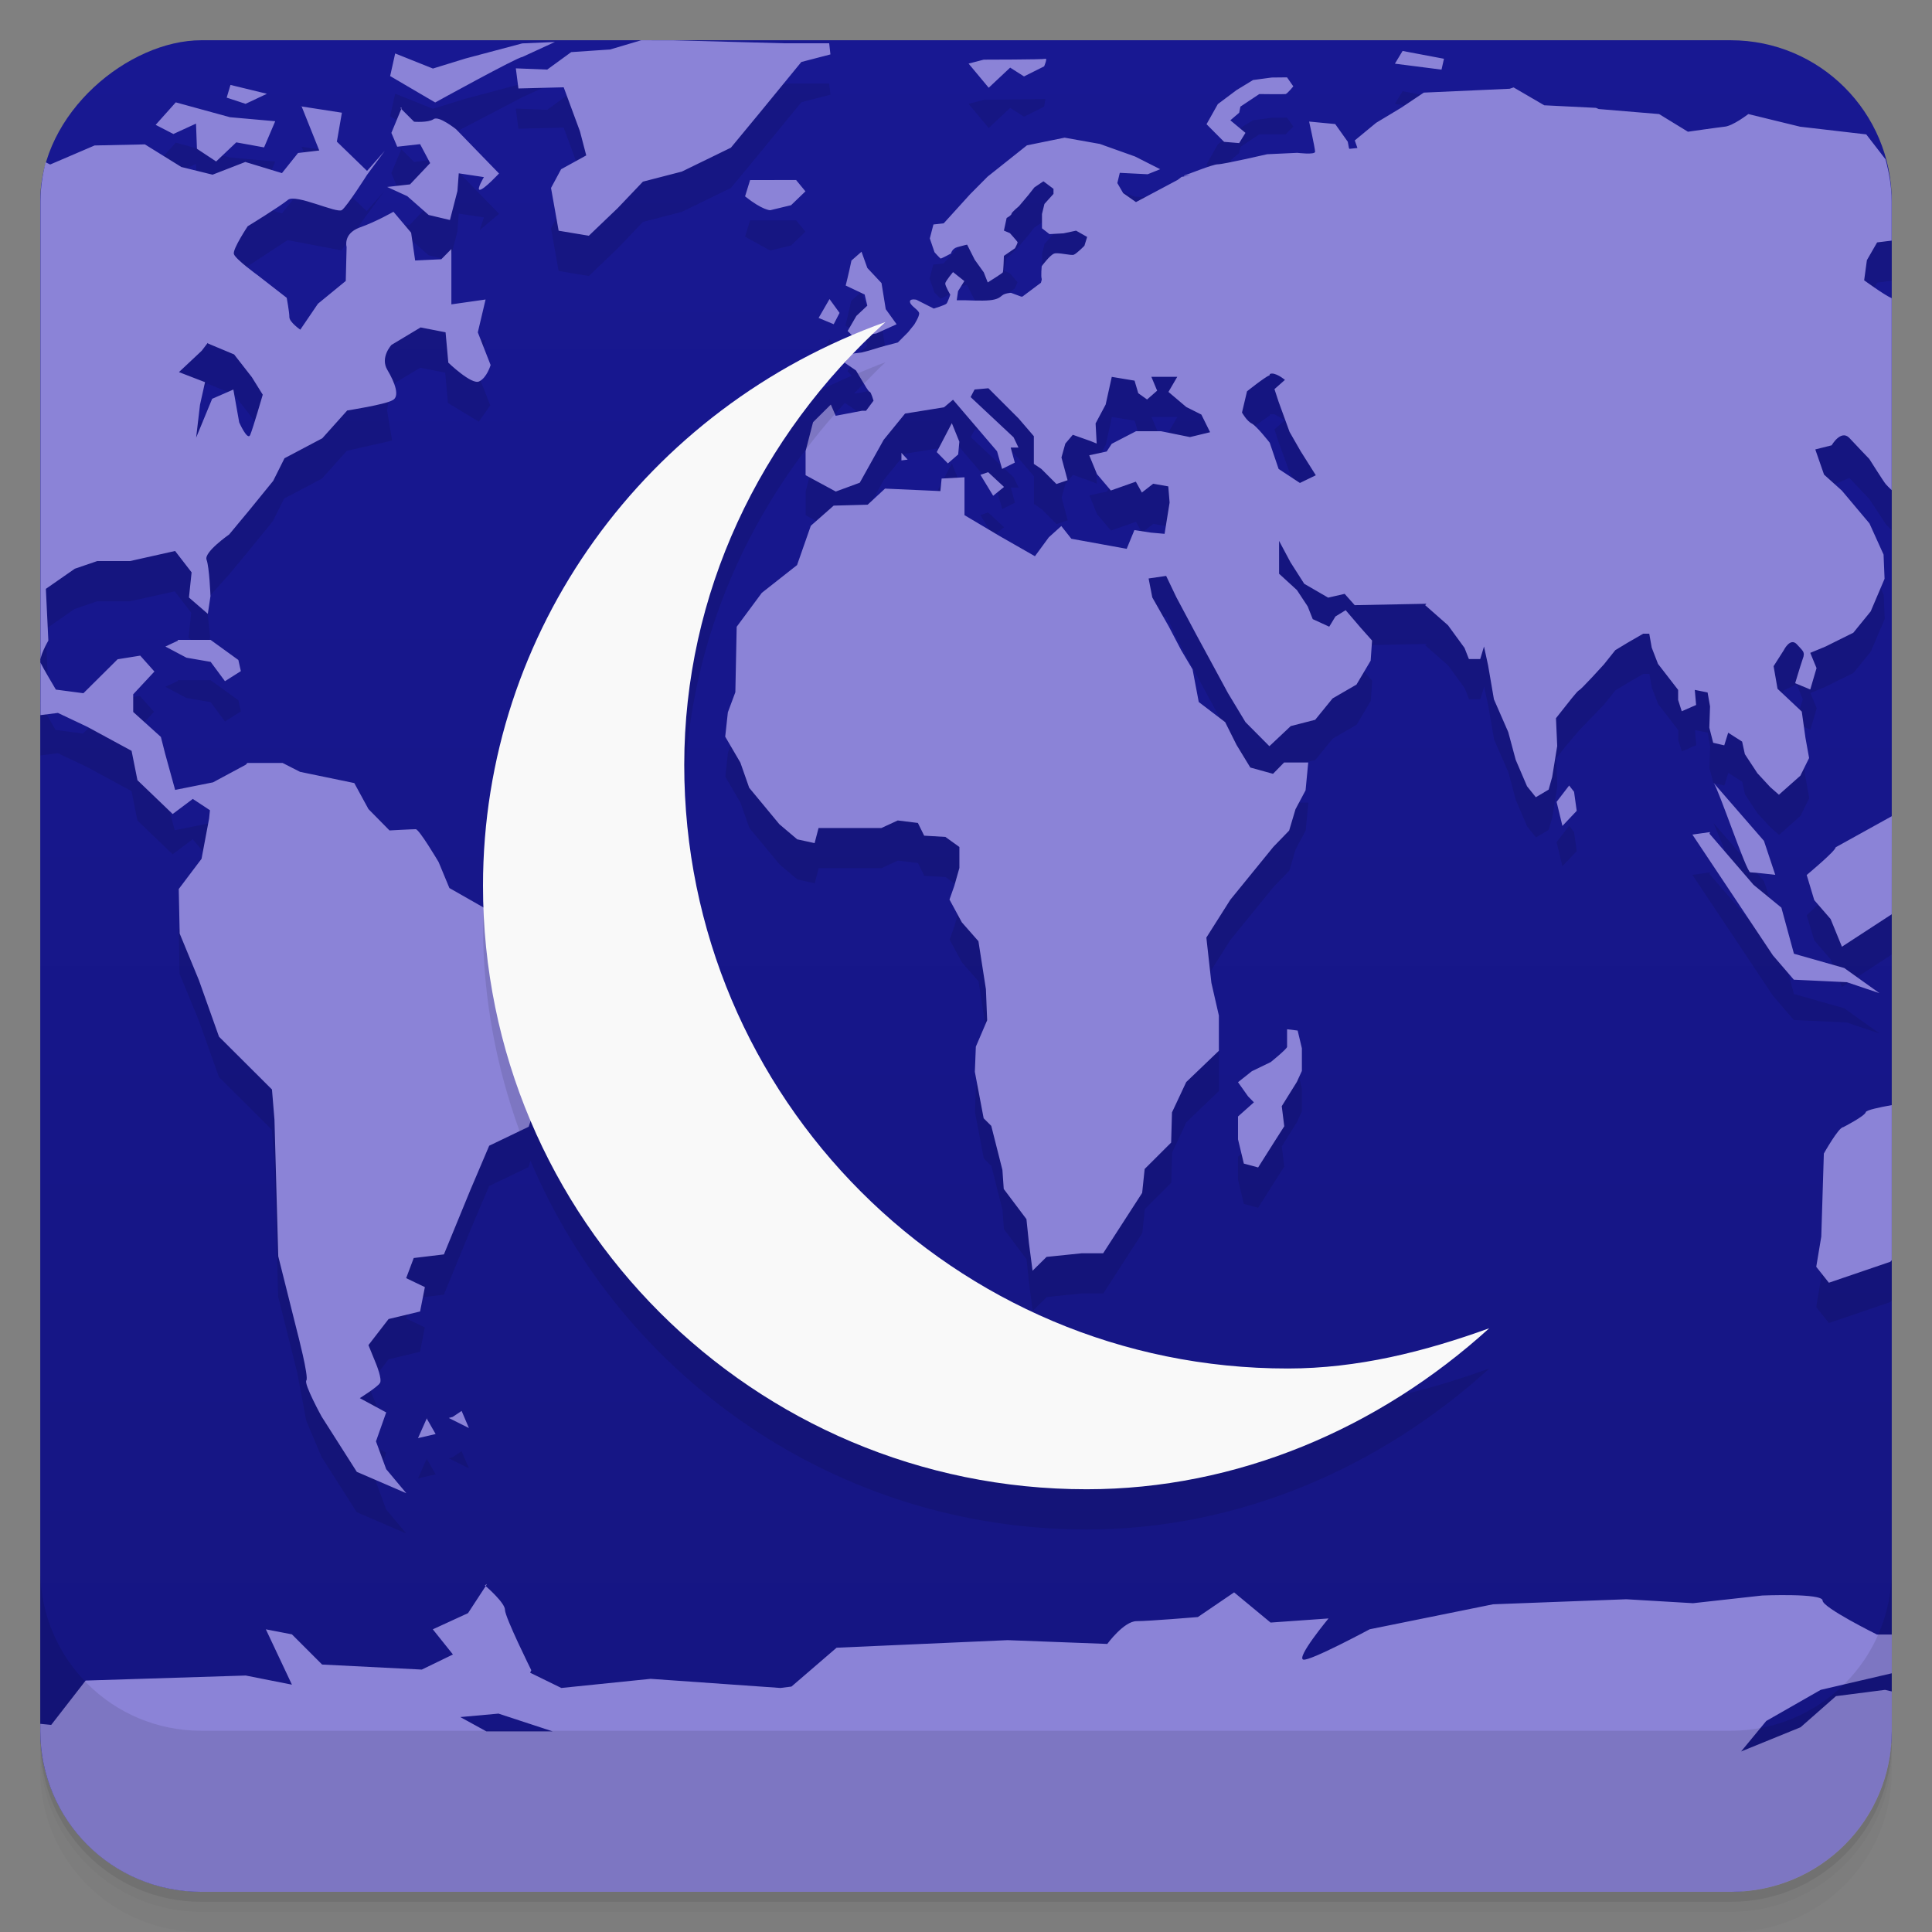 <svg width="48" height="48" version="1.1" viewBox="0 0 48 48" xmlns="http://www.w3.org/2000/svg">
 <rect x="0" y="0" width="48" height="48" fill="#808080" stroke="none"/>
 <defs>
  <linearGradient id="bg" x1="-47" x2="-1" y1="2.8779e-15" y2="6.1232e-17" gradientUnits="userSpaceOnUse">
   <stop style="stop-color:#151581" offset="0"/>
   <stop style="stop-color:#181892" offset="1"/>
  </linearGradient>
 </defs>
 <g transform="translate(0 3.949e-5)">
  <path d="m1 43v0.25c0 2.216 1.784 4 4 4h38c2.216 0 4-1.784 4-4v-0.25c0 2.216-1.784 4-4 4h-38c-2.216 0-4-1.784-4-4zm0 0.5v0.5c0 2.216 1.784 4 4 4h38c2.216 0 4-1.784 4-4v-0.5c0 2.216-1.784 4-4 4h-38c-2.216 0-4-1.784-4-4z" style="opacity:.02"/>
  <path d="m1 43.25v0.25c0 2.216 1.784 4 4 4h38c2.216 0 4-1.784 4-4v-0.25c0 2.216-1.784 4-4 4h-38c-2.216 0-4-1.784-4-4z" style="opacity:.05"/>
  <path d="m1 43v0.25c0 2.216 1.784 4 4 4h38c2.216 0 4-1.784 4-4v-0.25c0 2.216-1.784 4-4 4h-38c-2.216 0-4-1.784-4-4z" style="opacity:.1"/>
 </g>
 <rect transform="rotate(-90)" x="-47" y="1" width="46" height="46" rx="4" style="fill:url(#bg)"/>
 <path d="m15.93 2-0.77 0.229-0.969 0.066-0.596 0.434-0.779-0.031 0.064 0.5 1.125-0.029 0.404 1.094 0.156 0.598-0.625 0.344-0.25 0.465 0.189 1.062 0.75 0.125 0.719-0.688 0.625-0.656 0.967-0.25 1.219-0.594 0.723-0.875 1.027-1.254 0.723-0.188-0.031-0.277h-1.125l-2.746-0.074zm-2.144 0.043-0.811 0.035-1.408 0.375-0.811 0.25-0.938-0.375-0.125 0.562 1.119 0.656 2.162-1.129zm21.061 0.223-0.191 0.316 1.158 0.148 0.061-0.27zm-8.875 0.195-1.531 0.021-0.377 0.098 0.5 0.6 0.533-0.5 0.344 0.219 0.5-0.25zm6.004 0.461-0.379 0.004-0.465 0.062-0.41 0.25-0.465 0.348-0.281 0.5 0.436 0.438 0.375 0.031 0.156-0.254-0.375-0.312 0.219-0.188 0.031-0.152 0.469-0.312h0.654l0.191-0.191zm-26.25 0.188-0.094 0.316 0.469 0.154 0.531-0.25zm-1.359 0.434-0.5 0.559 0.441 0.227 0.562-0.258 0.023 0.625 0.477 0.316 0.5-0.475 0.691 0.125 0.277-0.65-1.125-0.1zm3.123 0.094-0.02 0.004 0.023 0.004zm0.004 0.008 0.438 1.094-0.527 0.062-0.4 0.5-0.91-0.277-0.814 0.316-0.775-0.191-3.26-0.062-0.113-0.055-0.129 0.969v12.766l0.434-0.055 0.727 0.344 1.103 0.598 0.146 0.73 0.875 0.84 0.5-0.375 0.404 0.488-0.188 1-0.566 0.75 0.023 1.107 0.477 1.156 0.5 1.406 1.316 1.312 0.062 0.75 0.094 3.393 0.475 1.895 0.223 1.191 0.379 0.896 0.875 1.375 1.23 0.531-0.5-0.598-0.254-0.691 0.254-0.719-0.656-0.355 0.5-0.375-0.094-0.473-0.191-0.469 0.5-0.648 0.783-0.188 0.119-0.605-0.465-0.223 0.188-0.5 0.75-0.09 0.658-1.602 0.467-1.098 0.98-0.471 0.047-0.16c2.276 5.387 7.609 9.168 13.824 9.164 3.719 0 7.247-1.5 10-4-1.622 0.587-3.276 0.999-5 1-8.284 0.007-15.004-6.716-15-15 0.002-3.754 1.468-7.263 3.988-9.99l0.279 0.191 0.186 0.309 0.156 0.223 0.094 0.219-0.186 0.25h-0.098l-0.656 0.125-0.121-0.279-0.441 0.438-0.186 0.719v0.598l0.75 0.406 0.596-0.219 0.594-1.066 0.531-0.652 0.969-0.156 0.223-0.188 1.094 1.281 0.125 0.438 0.316-0.156-0.102-0.375h0.193l-0.121-0.254-1.068-1 0.098-0.188 0.344-0.031 0.75 0.75 0.379 0.441v0.688l0.186 0.125 0.375 0.375 0.277-0.094-0.152-0.566 0.096-0.344 0.186-0.219 0.441 0.156 0.152 0.062-0.027-0.5 0.25-0.469 0.152-0.688 0.566 0.094 0.092 0.312 0.219 0.156 0.25-0.219-0.143-0.344h0.643l-0.219 0.375 0.443 0.375 0.375 0.188 0.217 0.438-0.5 0.121-0.717-0.145h-0.625l-0.602 0.312-0.125 0.191-0.434 0.094 0.193 0.469 0.344 0.406 0.621-0.219 0.15 0.27 0.281-0.219 0.375 0.066 0.033 0.402-0.125 0.777-0.344-0.031-0.406-0.062-0.191 0.465-1.375-0.25-0.25-0.316-8.098 4.129-0.186 0.5-0.066 0.605 0.377 0.645 0.219 0.625 0.75 0.906 0.443 0.375 0.432 0.094 0.098-0.375h1.56l0.408-0.188 0.5 0.062 0.156 0.316 0.527 0.031 0.348 0.25v0.521l-0.125 0.441-0.121 0.344 0.307 0.566 0.412 0.469 0.186 1.191 0.031 0.773-0.281 0.656-0.025 0.625 0.219 1.154 0.189 0.189 0.277 1.094 0.033 0.473 0.564 0.75 0.062 0.594 0.09 0.688 0.348-0.344 0.875-0.09h0.531l0.969-1.5 0.062-0.594 0.658-0.656 0.021-0.75 0.354-0.754 0.811-0.777v-0.875l-0.186-0.812-0.125-1.125 0.596-0.941 1.068-1.312 0.393-0.406 0.158-0.531 0.25-0.469 0.066-0.691h-0.6l-0.275 0.281-0.564-0.156-0.342-0.562-0.283-0.566-0.656-0.5-1.246-3.068 0.436-0.064 0.254 0.531 0.5 0.938 0.375 0.691 0.406 0.75 0.436 0.723 0.594 0.598 0.531-0.5 0.607-0.156 0.432-0.531 0.594-0.344 0.352-0.594 0.035-0.5-0.281-0.316-0.375-0.438-0.025-0.406 0.25 0.281 1.781-0.035-0.031 0.035 0.568 0.5 0.41 0.562 0.109 0.277h0.281l0.094-0.312 0.102 0.469 0.145 0.844 0.355 0.812 0.186 0.691 0.281 0.656 0.219 0.273 0.318-0.189 0.088-0.314 0.125-0.771-0.031-0.689 0.25-0.316 0.318-0.375 0.625-0.648 0.281-0.352 0.311-0.188 0.383-0.221h0.15l0.061 0.346 0.156 0.404 0.5 0.646v0.25l0.09 0.281 0.357-0.156-0.033-0.375 0.318 0.064 0.061 0.346-0.018 0.529 0.096 0.375 0.275 0.064 0.098-0.314 0.346 0.221 0.068 0.312 0.311 0.473 0.318 0.344 0.217 0.191 0.533-0.473 0.217-0.439-0.09-0.5-0.092-0.654-0.602-0.566-0.098-0.562 0.254-0.398 0.318-0.152 0.15 0.375-0.186 0.598 0.375 0.156 0.156-0.531-0.156-0.379 0.377-0.156 0.693-0.344 0.432-0.531 0.344-0.809-0.025-0.602-0.35-0.773-0.686-0.816-0.443-0.398-0.217-0.625 0.406-0.102 0.436-0.188 0.5 0.527 0.408 0.625 0.148 0.15v-4.769l-0.684-0.445 0.068-0.5 0.254-0.441 0.361-0.045v-0.975l-18.805-1.115-0.875-0.312-0.875-0.156-0.936 0.191-0.977 0.777-0.436 0.439-0.654 0.721-0.256 0.029-0.09 0.346 0.117 0.344 0.154 0.156 0.256-0.125 0.15-0.156 0.25-0.064 0.189 0.375 0.225 0.314 0.098 0.248-0.578-0.033-0.281-0.223-0.193 0.281-0.875 0.469-0.051 0.746-0.254 0.254-0.344 0.09-0.316 0.094-0.25 0.066-0.178 0.021c0.158-0.164 0.319-0.325 0.484-0.482l0.072-0.012 0.5-0.227-0.27-0.375-0.105-0.648-0.352-0.375-0.146-0.404-0.25 0.219-0.143 0.621 0.471 0.223 0.066 0.277-0.271 0.254-0.217 0.375 0.109 0.111c-5.497 2.335-9.165 7.638-9.168 13.666-9e-5 0.174 0.02 0.343 0.025 0.516l-6.738-3.078-0.941 0.188-0.25-0.906-0.104-0.41-0.688-0.621v-0.438l0.527-0.566-0.352-0.395-0.562 0.09-0.85 0.844-0.684-0.09-0.375-0.656 0.188-0.562-0.062-1.285 0.719-0.5 0.559-0.191h0.816l1.117-0.25 0.41 0.531-0.066 0.625 0.469 0.406 0.066-0.441-0.098-0.906 0.562-0.625 0.5-0.602 0.594-0.73 0.281-0.562 0.939-0.496 0.619-0.691 1.125-0.254-0.125-0.75 0.1-0.625 0.723-0.434 0.621 0.121 0.068 0.754 0.768 0.465 0.283-0.406-0.318-0.812 0.193-0.816-0.85 0.121v-1.375l-0.25 0.254-0.65 0.031-0.1-0.691-0.439-0.52-0.848 0.395-0.316 0.48-1.152 2.055-1.65-1.883 0.344-0.688 1-0.656 1.34 0.254 0.625-0.875 0.441-0.598-0.441 0.5-0.75-0.727 0.125-0.719zm2.488 0.031-0.039 0.004 0.027 0.027zm-0.012 0.031-0.246 0.594 0.145 0.344 0.568-0.064 0.25 0.471-0.5 0.529-0.568 0.064 0.5 0.229 0.531 0.467 0.529 0.125 0.186-0.721 0.033-0.439 0.625 0.094-0.104 0.316 0.479-0.406-1.066-1.098-0.562-0.25-0.482 0.062zm8.666 1.766-0.125 0.406 0.625 0.344 0.518-0.125 0.357-0.344-0.232-0.281zm7.289 0.025 0.25 0.188v0.125l-0.225 0.25-0.061 0.25v0.355l0.186 0.145 0.117 0.482-0.311 0.314v0.314l-0.02 0.098-0.084 0.062-1.234-0.07 0.371-0.248 0.027-0.41 0.275-0.189 0.064-0.154-0.189-0.221-0.15-0.064 0.068-0.314 0.121-0.104 0.186-0.189 0.232-0.275 0.15-0.191zm-5.316 2.932-0.271 0.469 0.375 0.156 0.146-0.281zm-15.449 1.09 0.012 0.016 0.645 0.27 0.441 0.566 0.27 0.434-0.312 1-0.273-0.312-0.145-0.816-0.527 0.23-0.398 0.965 0.096-0.816 0.125-0.562-0.648-0.25 0.566-0.531zm26.502 0.77 0.262 0.148-0.26 0.23 0.102 0.312 0.273 0.75 0.275 0.48 0.377 0.598-0.395 0.191-0.529-0.348-0.221-0.652-0.439-0.473-0.25-0.277 0.125-0.527 0.564-0.402 2e-3 -0.027zm-8.014 1.223-0.375 0.719 0.277 0.281 0.256-0.223 0.029-0.316zm-1.252 0.738v0.188l0.154-0.02zm2.154 0.48-0.191 0.066 0.316 0.52 0.27-0.219zm-20.137 4.166 0.012 0.018-0.316 0.148 0.523 0.277 0.602 0.104 0.355 0.48 0.395-0.25-0.062-0.277-0.691-0.5zm38.162 3.555 0.91 2.221 0.621 0.062-0.281-0.844zm-3.59 0.064-0.312 0.406 0.145 0.598 0.355-0.375-0.066-0.473zm8.016 0.762-1.395 0.773-0.719 0.688 0.188 0.625 0.406 0.469 0.281 0.688 1.238-0.807zm-4.516 0.395-0.438 0.062 2 3 0.52 0.605 1.316 0.062 0.812 0.273-0.875-0.625-1.25-0.355-0.312-1.145-0.691-0.566-1.094-1.27zm-10.508 4.898v0.441l-0.406 0.375-0.469 0.227-0.344 0.273 0.25 0.352 0.145 0.148-0.395 0.352v0.566l0.145 0.604 0.355 0.096 0.395-0.625 0.254-0.398-0.062-0.5 0.375-0.602 0.125-0.273v-0.562l-0.105-0.441zm15.023 1.885-0.645 0.174-0.562 0.375-0.48 0.654-0.064 2.064-0.125 0.75 0.314 0.396 1.527-0.521 0.035-0.039zm-35.531 7.598-0.221 0.148-0.098 0.027 0.5 0.25zm-0.873 0.176 0.006 0.012 0.006-0.012zm0.006 0.012-0.217 0.488 0.438-0.102z" style="opacity:.1"/>
 <path d="m15.93 1-0.77 0.229-0.969 0.066-0.596 0.434-0.779-0.031 0.064 0.5 1.125-0.029 0.404 1.094 0.156 0.598-0.625 0.344-0.25 0.465 0.189 1.062 0.75 0.125 0.719-0.688 0.625-0.656 0.967-0.25 1.219-0.594 0.723-0.875 1.027-1.254 0.723-0.188-0.031-0.277h-1.125l-2.746-0.074zm-2.144 0.043-0.811 0.035-1.408 0.375-0.811 0.25-0.938-0.375-0.125 0.562 1.119 0.656s2.049-1.129 2.162-1.129zm21.061 0.223-0.191 0.316 1.158 0.148 0.061-0.27zm-8.875 0.195c-0.055 0.02-1.531 0.021-1.531 0.021l-0.377 0.098 0.5 0.6 0.533-0.5 0.344 0.219 0.5-0.25s0.09-0.21 0.031-0.188zm6.004 0.461-0.379 0.004-0.465 0.062-0.41 0.25-0.465 0.348-0.281 0.5 0.436 0.438 0.375 0.031 0.156-0.254-0.375-0.312 0.219-0.188 0.031-0.152 0.469-0.312s0.61 8e-3 0.654 0c0.046-0.012 0.191-0.191 0.191-0.191zm-26.25 0.188-0.094 0.316 0.469 0.154 0.531-0.25zm31.879 0.062-0.098 0.033-2.133 0.096-0.561 0.375-0.623 0.375-0.531 0.438 0.066 0.188-0.199 0.021-0.012-0.021-0.029-0.156-0.312-0.439-0.648-0.062s0.148 0.664 0.148 0.75c0 0.082-0.441 0.027-0.441 0.027l-0.75 0.035s-1.084 0.25-1.225 0.25c-0.133 0-0.766 0.262-0.816 0.27l-0.025 0.008 0.01 0.012 0.021-0.004 0.127-0.021c-0.049 0.014-0.093 0.021-0.143 0.035l0.016-0.014-0.027 0.016-0.062 0.01-0.1 0.076-1.035 0.551-0.318-0.223-0.145-0.25 0.061-0.254 0.693 0.035 0.311-0.125-0.625-0.316-0.875-0.312-0.875-0.156-0.936 0.191-0.977 0.777-0.436 0.439-0.654 0.721-0.256 0.029-0.09 0.346 0.117 0.344s0.139 0.156 0.154 0.156c0.023 0 0.256-0.125 0.256-0.125s0.021-0.117 0.15-0.156c0.133-0.039 0.25-0.064 0.25-0.064l0.189 0.375 0.225 0.314 0.098 0.25s0.359-0.223 0.375-0.25c0.016-0.031 0.027-0.41 0.027-0.41l0.275-0.189s0.072-0.131 0.064-0.154c-0.012-0.023-0.189-0.221-0.189-0.221l-0.15-0.064 0.068-0.314s0.121-0.065 0.121-0.104c0-0.035 0.186-0.189 0.186-0.189l0.232-0.275 0.15-0.191 0.225-0.152 0.25 0.188v0.125l-0.225 0.25-0.061 0.25v0.355l0.186 0.145 0.35-0.02 0.311-0.066 0.275 0.156-0.068 0.219s-0.186 0.191-0.264 0.223c-0.059 0.027-0.397-0.064-0.486-0.029-0.102 0.031-0.311 0.314-0.311 0.314s-0.023 0.251 0 0.314c6e-3 0.017-0.009 0.058-0.02 0.098l-0.084 0.062-0.375 0.281h-0.031l-0.254-0.094s-0.152 0.008-0.219 0.066c-0.063 0.051-0.119 0.1-0.311 0.119-0.191 0.02-0.567 0-0.598 0h-0.219l0.033-0.227 0.156-0.25-0.281-0.223s-0.193 0.23-0.193 0.281c-8e-3 0.055 0.125 0.281 0.125 0.281s-0.061 0.18-0.092 0.219-0.318 0.125-0.318 0.125l-0.432-0.219s-0.182-0.04-0.158 0.062c0.023 0.102 0.227 0.195 0.227 0.281 0 0.082-0.125 0.277-0.125 0.277l-0.152 0.188-0.254 0.254-0.344 0.09s-0.246 0.07-0.316 0.094c-0.063 0.023-0.25 0.066-0.25 0.066l-0.254 0.031-0.154 0.223 0.279 0.191 0.186 0.309s0.125 0.223 0.156 0.223 0.094 0.219 0.094 0.219l-0.186 0.25h-0.098l-0.656 0.125-0.121-0.279-0.441 0.438-0.186 0.719v0.598l0.75 0.406 0.596-0.219 0.594-1.066 0.531-0.652 0.969-0.156 0.223-0.188 1.094 1.281 0.125 0.438 0.316-0.156-0.102-0.375h0.193l-0.121-0.254-1.068-1 0.098-0.188 0.344-0.031 0.75 0.75 0.379 0.441v0.688l0.186 0.125 0.375 0.375 0.277-0.094-0.152-0.566 0.096-0.344 0.186-0.219 0.441 0.156 0.152 0.062-0.027-0.5 0.25-0.469 0.152-0.688 0.566 0.094 0.092 0.312 0.219 0.156 0.25-0.219-0.143-0.344h0.643l-0.219 0.375 0.443 0.375 0.375 0.188 0.217 0.438-0.5 0.121-0.717-0.145h-0.625l-0.602 0.312-0.125 0.191-0.434 0.094 0.193 0.469 0.344 0.406 0.621-0.219 0.15 0.27 0.281-0.219 0.375 0.066 0.033 0.402-0.125 0.777-0.344-0.031-0.406-0.062-0.191 0.465-1.375-0.25-0.25-0.316-0.311 0.281-0.344 0.469-0.875-0.5-0.875-0.52v-0.941l-0.568 0.031-0.031 0.312-1.375-0.062-0.432 0.4-0.844 0.023-0.568 0.5-0.342 0.977-0.875 0.689-0.625 0.844-0.033 1.625-0.186 0.5-0.066 0.605 0.377 0.645 0.219 0.625 0.75 0.906 0.443 0.375 0.432 0.094 0.098-0.375h1.56l0.408-0.188 0.5 0.062 0.156 0.316 0.527 0.031 0.348 0.25v0.521l-0.125 0.441-0.121 0.344 0.307 0.566 0.412 0.469 0.186 1.191 0.031 0.773-0.281 0.656-0.025 0.625 0.219 1.154 0.189 0.189 0.277 1.094 0.033 0.473 0.564 0.75 0.062 0.594 0.09 0.688 0.348-0.344 0.875-0.09h0.531l0.969-1.5 0.062-0.594 0.658-0.656 0.021-0.75 0.354-0.754 0.811-0.777v-0.875l-0.186-0.812-0.125-1.125 0.596-0.941 1.068-1.312 0.393-0.406 0.158-0.531 0.25-0.469 0.066-0.691h-0.6l-0.275 0.281-0.564-0.156-0.342-0.562-0.283-0.566-0.656-0.5-0.154-0.812-0.281-0.473-0.311-0.594-0.408-0.719-0.092-0.471 0.436-0.064 0.254 0.531 0.5 0.938 0.375 0.691 0.406 0.75 0.436 0.723 0.594 0.598 0.531-0.5 0.607-0.156 0.432-0.531 0.594-0.344 0.352-0.594 0.035-0.5-0.281-0.316-0.375-0.438-0.254 0.156-0.154 0.254-0.41-0.188-0.125-0.316-0.268-0.406-0.443-0.406v-0.816l0.283 0.531 0.342 0.535 0.594 0.344 0.41-0.094 0.25 0.281 1.781-0.035-0.031 0.035 0.568 0.5 0.41 0.562 0.109 0.277h0.281l0.094-0.312 0.102 0.469 0.145 0.844 0.355 0.812 0.186 0.691 0.281 0.656 0.219 0.273 0.318-0.189 0.088-0.314 0.125-0.771-0.031-0.689 0.25-0.316s0.275-0.355 0.318-0.375c0.051-0.012 0.625-0.648 0.625-0.648l0.281-0.352 0.311-0.188 0.383-0.221h0.15l0.061 0.346 0.156 0.404 0.5 0.646v0.25l0.09 0.281 0.357-0.156-0.033-0.375 0.318 0.064 0.061 0.346-0.018 0.529 0.096 0.375 0.275 0.064 0.098-0.314 0.346 0.221 0.068 0.312 0.311 0.473 0.318 0.344 0.217 0.191 0.533-0.473 0.217-0.439-0.09-0.5-0.092-0.654-0.602-0.566-0.098-0.562 0.254-0.398s0.154-0.316 0.318-0.152c0.145 0.168 0.225 0.188 0.15 0.375-0.063 0.184-0.186 0.598-0.186 0.598l0.375 0.156 0.156-0.531-0.156-0.379 0.377-0.156 0.693-0.344 0.432-0.531 0.344-0.809-0.025-0.602-0.35-0.773-0.686-0.816-0.443-0.398-0.217-0.625 0.406-0.102s0.228-0.395 0.436-0.188c0.203 0.219 0.5 0.527 0.5 0.527s0.357 0.566 0.408 0.625c0.016 0.021 0.088 0.092 0.148 0.15v-4.769c-0.185-0.08-0.684-0.445-0.684-0.445l0.068-0.5 0.254-0.441 0.361-0.045v-0.975c0-0.364-0.062-0.71-0.152-1.045l-0.479-0.619-1.643-0.191-1.287-0.314s-0.385 0.298-0.592 0.314c-0.203 0.023-0.908 0.125-0.908 0.125l-0.717-0.439-1.5-0.125-0.068-0.029-1.285-0.064zm-33.238 0.371-0.5 0.559 0.441 0.227 0.562-0.258 0.023 0.625 0.477 0.316 0.5-0.475 0.691 0.125 0.277-0.65-1.125-0.1zm3.123 0.094-0.02 0.004 0.023 0.004zm0.004 0.008 0.438 1.094-0.527 0.062-0.4 0.5-0.91-0.277-0.814 0.316-0.775-0.191-0.906-0.562-1.25 0.027-1.103 0.473-0.113-0.055c-0.077 0.311-0.129 0.633-0.129 0.969v12.766l0.434-0.055 0.727 0.344 1.103 0.598 0.146 0.73 0.875 0.84 0.5-0.375 0.426 0.281-0.021 0.207-0.188 1-0.566 0.75 0.023 1.107 0.477 1.156 0.5 1.406 1.316 1.312 0.062 0.75 0.094 3.393 0.475 1.895s0.289 1.105 0.223 1.191c-0.066 0.086 0.379 0.896 0.379 0.896l0.875 1.375 1.23 0.531-0.5-0.598-0.254-0.691 0.254-0.719-0.656-0.355s0.438-0.273 0.5-0.375c0.063-0.09-0.094-0.473-0.094-0.473l-0.191-0.469 0.5-0.648 0.783-0.188 0.119-0.605-0.465-0.223 0.188-0.5 0.75-0.09 0.658-1.602 0.467-1.098 0.98-0.471s0.312-0.939 0.312-1.065c0-0.137 0.094-1.523 0.094-1.523l0.75-1.027 0.107-0.691-0.568-0.352-0.465-0.566-0.842 0.066-1.357-0.773-0.268-0.646s-0.482-0.816-0.568-0.816c-0.09 0-0.652 0.031-0.652 0.031l-0.523-0.531-0.352-0.646-1.348-0.279-0.434-0.221h-0.875l-0.037 0.043-0.816 0.439-0.941 0.188-0.25-0.906-0.104-0.41-0.688-0.621v-0.438l0.527-0.566-0.352-0.395-0.562 0.09-0.85 0.844-0.684-0.09s-0.316-0.531-0.375-0.656c-0.066-0.125 0.188-0.562 0.188-0.562l-0.062-1.285 0.719-0.5 0.559-0.191h0.816l1.117-0.25 0.41 0.531-0.066 0.625 0.469 0.406 0.066-0.441s-0.027-0.719-0.098-0.906c-0.066-0.188 0.562-0.625 0.562-0.625l0.5-0.602 0.594-0.73 0.281-0.562 0.939-0.496 0.619-0.691s0.938-0.145 1.125-0.254c0.188-0.09 0.063-0.434-0.125-0.75-0.191-0.313 0.1-0.625 0.1-0.625l0.723-0.434 0.621 0.121 0.068 0.754s0.584 0.563 0.768 0.465c0.191-0.09 0.283-0.406 0.283-0.406l-0.318-0.812 0.193-0.816-0.85 0.121v-1.375l-0.25 0.254-0.65 0.031-0.1-0.691-0.439-0.52s-0.434 0.25-0.848 0.395c-0.41 0.156-0.316 0.48-0.316 0.48l-0.021 0.844-0.691 0.566-0.439 0.645s-0.271-0.188-0.271-0.312c0-0.125-0.066-0.48-0.066-0.48l-0.719-0.559s-0.563-0.406-0.594-0.531 0.344-0.688 0.344-0.688 0.816-0.5 1-0.656c0.191-0.156 1.215 0.344 1.34 0.254 0.129-0.094 0.625-0.875 0.625-0.875l0.441-0.598-0.441 0.5-0.75-0.727 0.125-0.719zm2.488 0.031-0.039 0.004 0.027 0.027zm-0.012 0.031-0.246 0.594 0.145 0.344 0.568-0.064 0.25 0.471-0.5 0.529-0.568 0.064 0.5 0.229 0.531 0.467 0.529 0.125 0.186-0.721 0.033-0.439 0.625 0.094s-0.19 0.316-0.104 0.316c0.102 0 0.479-0.406 0.479-0.406l-1.066-1.098s-0.438-0.352-0.562-0.25c-0.133 0.09-0.482 0.062-0.482 0.062zm8.666 1.766-0.125 0.406c0.438 0.348 0.625 0.344 0.625 0.344l0.518-0.125 0.357-0.344-0.232-0.281zm2.768 1.781-0.25 0.219c-0.063 0.305-0.143 0.621-0.143 0.621l0.471 0.223 0.066 0.277-0.271 0.254-0.217 0.375 0.154 0.156 0.562-0.096 0.5-0.227-0.27-0.375-0.105-0.648-0.352-0.375zm-0.795 1.176-0.271 0.469 0.375 0.156 0.146-0.281zm-15.449 1.09 0.012 0.016 0.645 0.27 0.441 0.566 0.27 0.434s-0.245 0.844-0.312 1c-0.066 0.156-0.273-0.312-0.273-0.312l-0.145-0.816-0.527 0.23-0.398 0.965 0.096-0.816 0.125-0.562-0.648-0.25 0.566-0.531zm26.502 0.77c0.124 0.032 0.262 0.148 0.262 0.148l-0.26 0.23 0.102 0.312 0.273 0.75 0.275 0.48 0.377 0.598-0.395 0.191-0.529-0.348-0.221-0.652s-0.314-0.402-0.439-0.473c-0.133-0.063-0.25-0.277-0.25-0.277l0.125-0.527s0.439-0.352 0.564-0.402l2e-3 -0.027c0.033-0.016 0.072-0.015 0.113-0.004zm-8.014 1.223-0.375 0.719 0.277 0.281 0.256-0.223 0.029-0.316zm-1.252 0.738v0.188l0.154-0.02zm2.154 0.48-0.191 0.066 0.316 0.52 0.27-0.219zm-20.137 4.166 0.012 0.018-0.316 0.148 0.523 0.277 0.602 0.104 0.355 0.48 0.395-0.25-0.062-0.277-0.691-0.5zm38.162 3.555c0.113 0.129 0.816 2.221 0.91 2.221 0.086 0 0.621 0.062 0.621 0.062l-0.281-0.844zm-3.59 0.064-0.312 0.406 0.145 0.598 0.355-0.375-0.066-0.473zm8.016 0.762-1.395 0.773c0 0.09-0.719 0.688-0.719 0.688l0.188 0.625 0.406 0.469 0.281 0.688 1.238-0.807zm-4.516 0.395-0.438 0.062 2 3 0.52 0.605 1.316 0.062 0.812 0.273-0.875-0.625-1.25-0.355-0.312-1.145-0.691-0.566-1.094-1.27zm-10.508 4.898v0.441c-0.023 0.066-0.406 0.375-0.406 0.375l-0.469 0.227-0.344 0.273 0.25 0.352 0.145 0.148-0.395 0.352v0.566l0.145 0.604 0.355 0.096 0.395-0.625 0.254-0.398-0.062-0.5 0.375-0.602 0.125-0.273v-0.562l-0.105-0.441zm15.023 1.885c-0.308 0.055-0.629 0.123-0.645 0.174-0.02 0.098-0.562 0.375-0.562 0.375-0.113 0-0.48 0.654-0.48 0.654l-0.064 2.064-0.125 0.75 0.314 0.396 1.527-0.521 0.035-0.039zm-35.531 7.598-0.221 0.148-0.098 0.027 0.5 0.25zm-0.873 0.176 0.006 0.012 0.006-0.012zm0.006 0.012-0.217 0.488 0.438-0.102zm1.498 4.113-0.055 0.031s0.02 0.019 0.021 0.02zm-0.033 0.051-0.439 0.672-0.875 0.402 0.5 0.625-0.773 0.375-2.477-0.125-0.75-0.75-0.648-0.125 0.648 1.375-1.148-0.227-3.977 0.125-0.856 1.102-0.271-0.027v0.174c0 2.216 1.784 4 4 4h38c2.216 0 4-1.784 4-4v-0.979l-0.168-0.039-1.219 0.156-0.879 0.773-1.478 0.602 0.625-0.758 1.353-0.773 1.766-0.412v-0.963h-0.369s-1.35-0.668-1.35-0.844c0-0.188-1.5-0.125-1.5-0.125l-1.719 0.191-1.656-0.098-3.312 0.125-3.066 0.621s-1.476 0.793-1.647 0.754c-0.188-0.043 0.625-1.023 0.625-1.023l-1.44 0.102-0.906-0.75-0.9 0.613s-1.22 0.102-1.522 0.102c-0.316 0-0.729 0.566-0.729 0.566l-2.475-0.094-4.25 0.188-1.121 0.965-0.271 0.035-3.228-0.227-2.219 0.227-0.775-0.379 0.029-0.062s-0.654-1.316-0.654-1.5c0-0.172-0.44-0.556-0.479-0.59zm0.318 3.168 1.344 0.441h-1.647l-0.646-0.355z" style="fill:#8b83d7"/>
 <g transform="translate(0 3.949e-5)">
  <g transform="translate(0 -1004.4)">
   <path d="m1 1043.4v4c0 2.216 1.784 4 4 4h38c2.216 0 4-1.784 4-4v-4c0 2.216-1.784 4-4 4h-38c-2.216 0-4-1.784-4-4z" style="opacity:.1"/>
  </g>
 </g>
 <path d="m22 9c-0.234 0.084-0.46 0.181-0.688 0.275l0.141 0.234s0.012 0.018 0.014 0.021c0.178-0.177 0.346-0.362 0.533-0.531zm-1.357 1.047-0.441 0.438-0.174 0.674c0.228-0.3 0.466-0.593 0.717-0.877zm-8.625 12.506c-0.005 0.15-0.018 0.297-0.018 0.447-9.31e-4 1.794 0.331 3.507 0.908 5.102l0.221-0.105s0.312-0.939 0.312-1.065c0-0.137 0.094-1.523 0.094-1.523l-0.176-2.637-0.842 0.066z" style="opacity:.1;paint-order:normal"/>
 <path d="m22 8c-5.958 2.133-9.997 7.671-10 14-0.004 8.284 6.716 15.005 15 15 3.719 0 7.247-1.5 10-4-1.622 0.587-3.276 0.999-5 1-8.284 0.007-15.004-6.716-15-15 0.002-4.234 1.859-8.162 5-11z" style="fill:#f9f9f9;paint-order:normal"/>
</svg>
